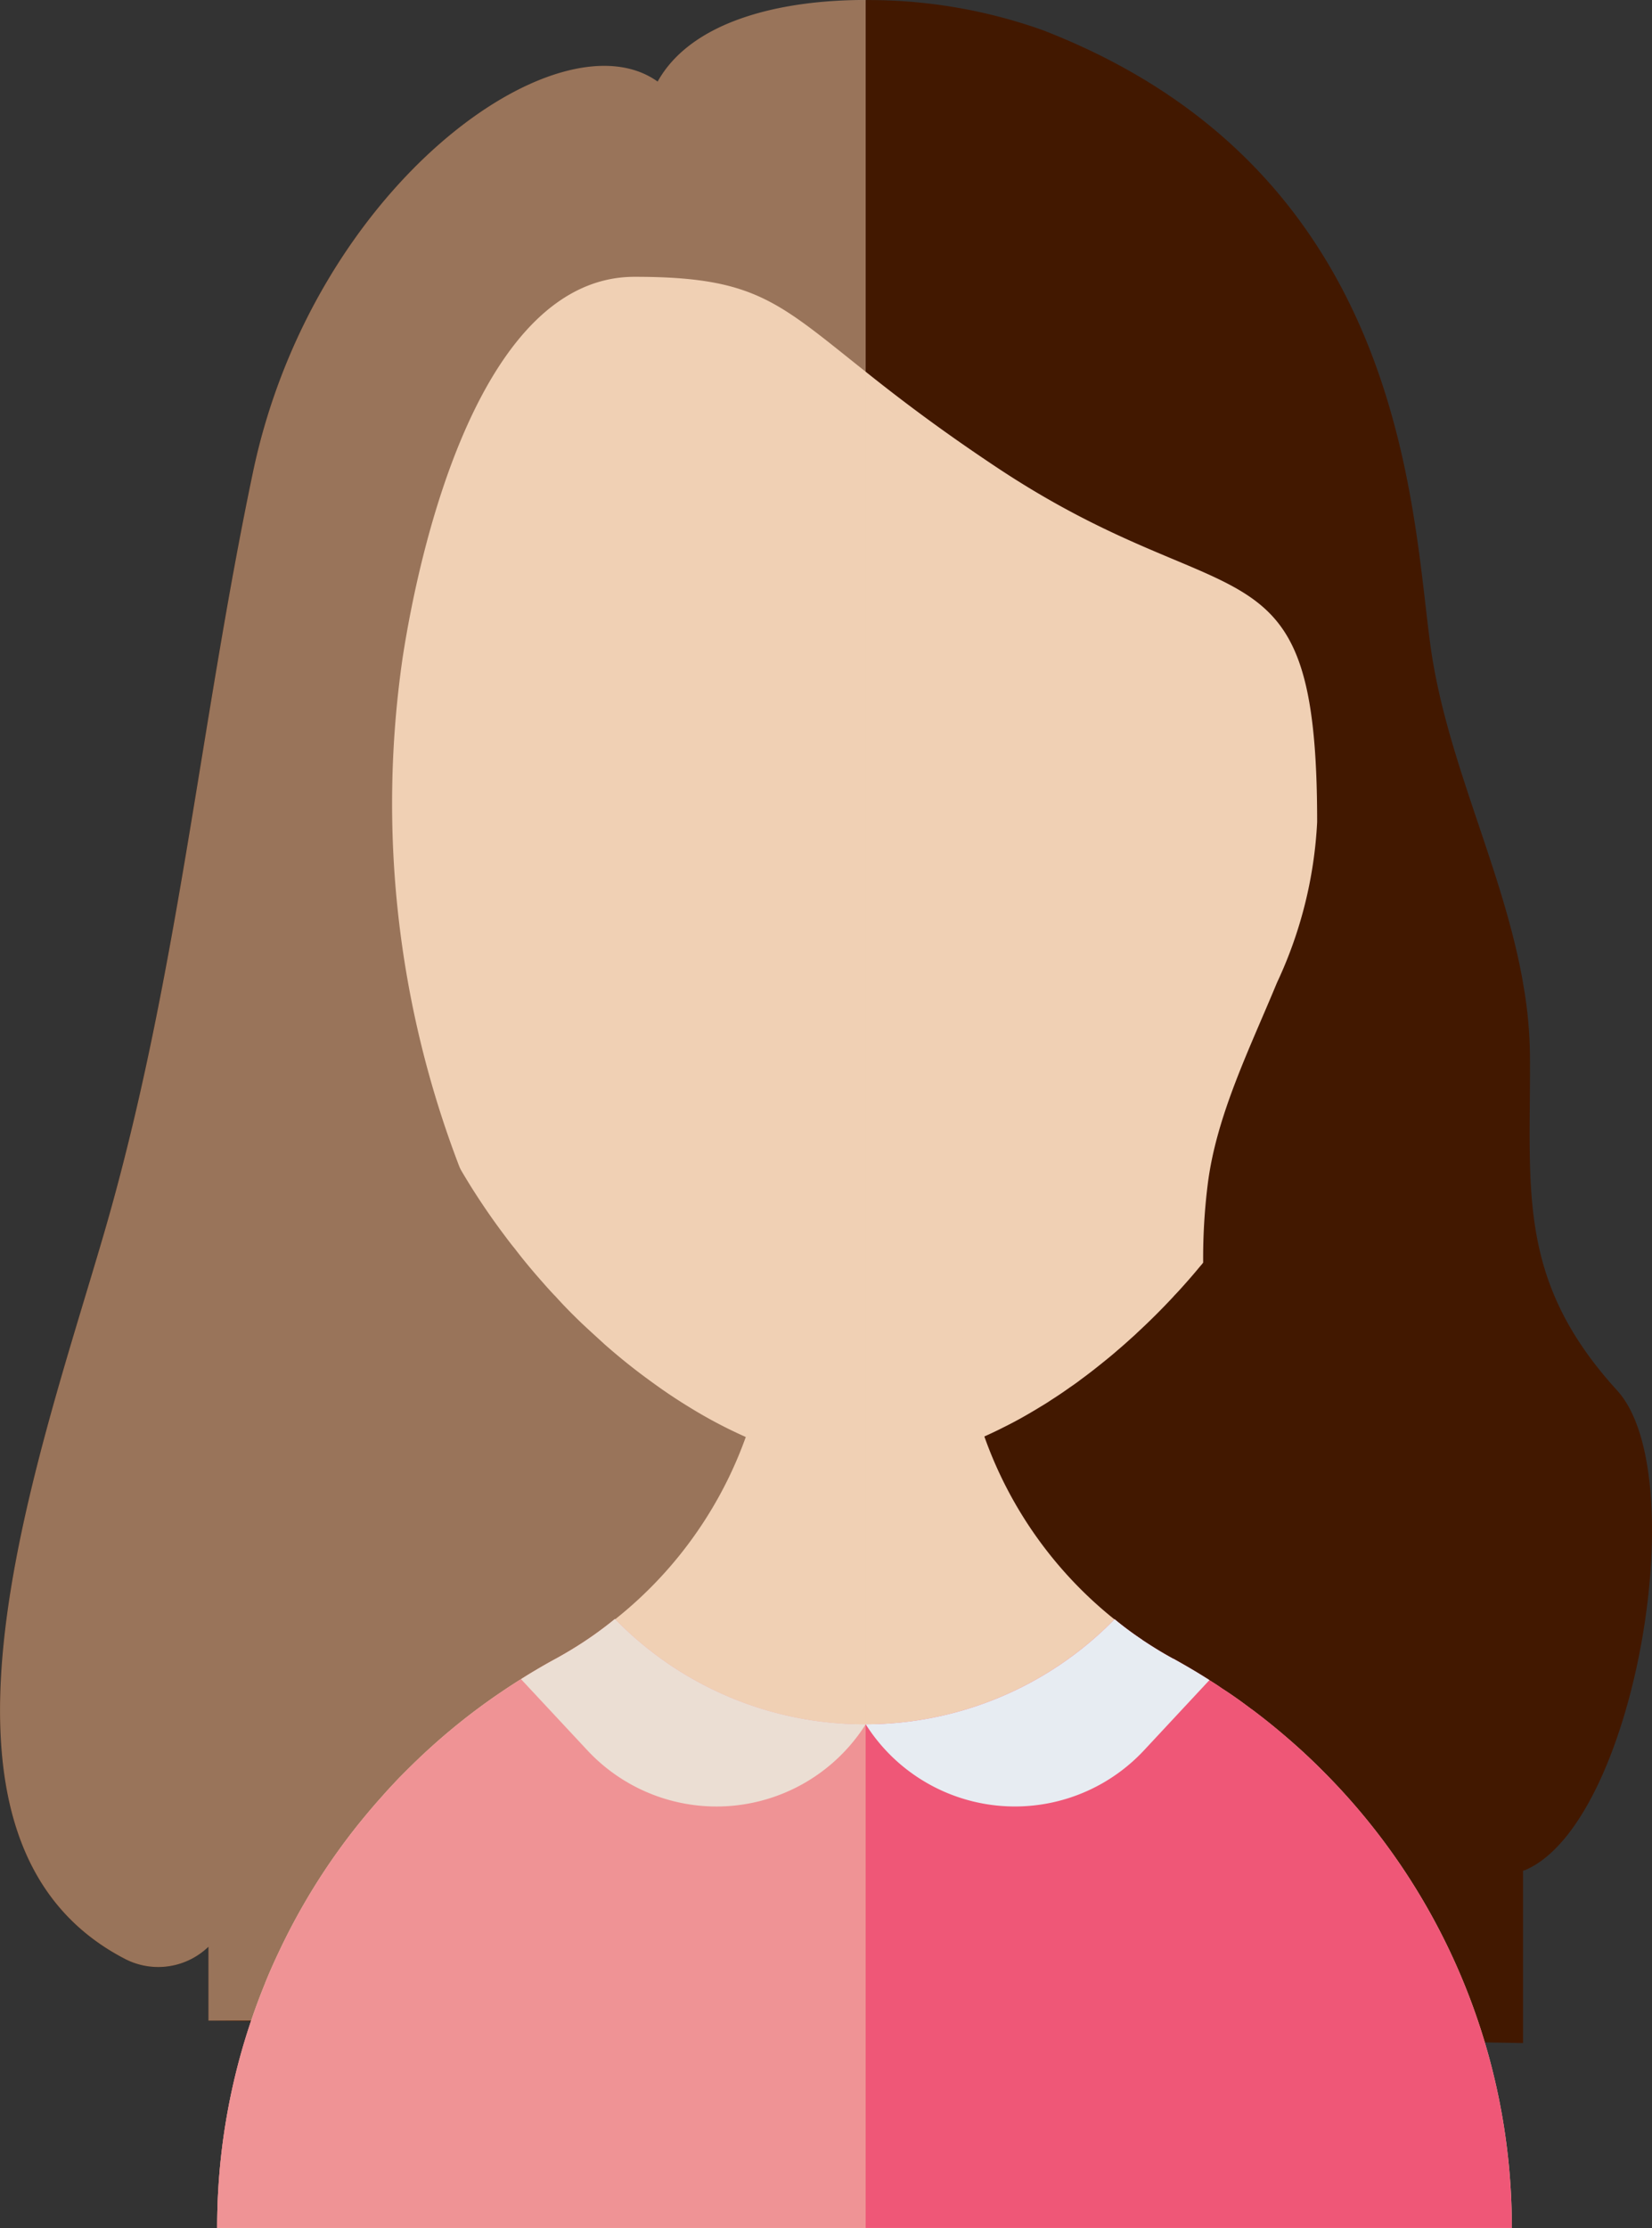<svg xmlns="http://www.w3.org/2000/svg" viewBox="0 0 92.439 124.613">
  <rect x="0" y="0" width="92.439" height="124.613" fill="#333333" stroke="none"/>
  <g id="Gruppe_634" data-name="Gruppe 634" transform="translate(-1140.988 -909.601)">
    <g id="Gruppe_18" data-name="Gruppe 18" transform="translate(1140.988 909.601)">
      <path id="Pfad_54" data-name="Pfad 54" d="M658.787,385.6v58.055L585.225,442.4V384.346Z" transform="translate(-573.564 -329.391)" fill="#421800"/>
      <path id="Pfad_55" data-name="Pfad 55" d="M654.246,332.691V349.81c0,.3-.007.6-.014.9-.007.246-.013.485-.027.731-.007.218-.021.437-.041.656-.007.157-.021.314-.035.472-.007.095-.013.184-.027.28-.014.171-.027.348-.054.519-.027.327-.068.648-.116.976-.007.082-.021.163-.034.246-.021.164-.048.327-.076.491v.021c-.041.239-.082.471-.123.71-.061.328-.123.656-.191.976-.007.014-.007.028-.013.041a1.1,1.1,0,0,1-.027.143c-.007.014-.007.027-.014.041-.034.177-.075.348-.116.519a1.324,1.324,0,0,1-.054.225c-.021.124-.054.246-.082.369-.021.068-.035.143-.062.211s-.034.123-.048.178c-.143.56-.307,1.106-.478,1.652-.082.259-.164.512-.253.772-.007.027-.021.054-.027.082l-.246.7c-.027.068-.054.136-.082.211-.082.219-.164.437-.253.656-.1.266-.212.526-.321.786-.1.232-.2.464-.3.7-.014.041-.035.076-.048.116-.116.246-.226.492-.341.731s-.239.505-.369.758c-.246.5-.512,1-.778,1.481l-.369.656a40.122,40.122,0,0,1-3.49,5.081q-.256.338-.533.656c-.252.307-.512.608-.771.9-.218.246-.444.5-.676.737a.14.14,0,0,1-.027.035q-.983,1.055-2.008,2c-.137.137-.28.26-.424.389-.232.212-.464.416-.7.615-.184.163-.375.321-.567.478-.491.4-.983.792-1.482,1.154-.2.157-.416.307-.628.45-.341.246-.689.478-1.038.7-.191.13-.389.253-.587.369-.7.43-1.4.826-2.1,1.168-.171.088-.341.171-.512.252s-.349.164-.533.246c-.225.1-.451.2-.676.287a2.1,2.1,0,0,1-.266.1c-.266.11-.539.212-.806.3-.335.123-.676.225-1.011.321-.232.068-.471.129-.7.185a.1.1,0,0,1-.048.013c-.232.054-.464.11-.7.15a1.8,1.8,0,0,1-.184.034c-.191.034-.383.068-.574.088-.273.041-.546.075-.819.089a1.9,1.9,0,0,1-.28.021c-.219.013-.43.021-.642.021h-.027c-.211,0-.423-.007-.635-.021a1.465,1.465,0,0,1-.246-.021c-.191-.007-.389-.027-.594-.055a.864.864,0,0,1-.13-.014c-.252-.034-.505-.075-.764-.123-.219-.034-.437-.082-.663-.137a19.627,19.627,0,0,1-3.584-1.208,26.238,26.238,0,0,1-3.134-1.652c-.526-.321-1.052-.663-1.571-1.025-.26-.184-.519-.369-.778-.56-.813-.594-1.619-1.243-2.41-1.939-.219-.2-.437-.4-.656-.6s-.436-.4-.648-.6c-.505-.485-1-.984-1.469-1.509a1.12,1.12,0,0,1-.088-.089q-.3-.318-.594-.656c-.546-.614-1.079-1.249-1.584-1.912-.2-.239-.383-.485-.567-.731q-1.035-1.373-1.96-2.861c-.164-.266-.328-.539-.485-.806-.191-.321-.376-.649-.56-.976a37.38,37.38,0,0,1-1.858-3.824c-.082-.191-.164-.382-.232-.573-.109-.246-.205-.5-.294-.745q-.205-.543-.389-1.086c-.124-.362-.239-.731-.355-1.1s-.212-.71-.308-1.072c-.109-.383-.212-.772-.3-1.168-.007-.041-.021-.082-.027-.123q-.2-.82-.349-1.66c-.136-.737-.246-1.488-.327-2.246-.034-.239-.054-.478-.075-.717s-.048-.5-.062-.751c-.034-.458-.055-.922-.068-1.386-.007-.3-.013-.6-.013-.9V332.691a27.8,27.8,0,0,1,26.275-27.758.292.292,0,0,1,.076-.007l.573-.021c.287-.007.567-.014.853-.014h.027c.294,0,.588.007.881.014.225.007.45.013.676.027h.02a28.049,28.049,0,0,1,4.582.642,27.811,27.811,0,0,1,21.633,26.87C654.246,332.527,654.246,332.609,654.246,332.691Z" transform="translate(-578.07 -302.707)" fill="#f0d0b4"/>
      <path id="Pfad_56" data-name="Pfad 56" d="M658.408,462.936v.007H585.965v-.007a36.016,36.016,0,0,1,1.9-11.595c.014-.034.021-.068.035-.1q.338-.993.737-1.967v-.007c.26-.649.546-1.284.847-1.912a35.792,35.792,0,0,1,4.411-7.033c.437-.539.881-1.065,1.338-1.57.225-.26.464-.512.7-.765s.478-.491.724-.737a35.9,35.9,0,0,1,3.912-3.373c.689-.512,1.386-.99,2.11-1.455.1-.062.191-.123.287-.177.266-.171.532-.335.806-.492.369-.218.744-.43,1.12-.635a.042.042,0,0,1,.027-.013c.294-.157.58-.328.867-.505a21.539,21.539,0,0,0,2.451-1.708,22.845,22.845,0,0,0,8.645-17.924l5.278.027h.089l5.34.027a23.069,23.069,0,0,0,.341,3.968,22.571,22.571,0,0,0,.963,3.68,22.87,22.87,0,0,0,7.279,10.229,18.516,18.516,0,0,0,1.516,1.12c.054.041.1.075.157.109.246.164.492.328.751.478.28.171.567.341.853.5a.345.345,0,0,1,.123.061c.6.335,1.195.683,1.775,1.045a1.447,1.447,0,0,1,.137.089c.232.143.471.294.7.458.567.361,1.12.758,1.66,1.168a.007.007,0,0,0,.007.007h.007c.69.512,1.359,1.059,2.014,1.619s1.284,1.147,1.891,1.755a36.068,36.068,0,0,1,10.646,25.634Z" transform="translate(-573.813 -338.331)" fill="#f0d0b4"/>
      <path id="Pfad_57" data-name="Pfad 57" d="M658.408,471.993H585.965a36.016,36.016,0,0,1,1.9-11.595c.014-.034.021-.068.035-.1q.338-.993.737-1.967v-.007c.26-.649.546-1.284.847-1.912a35.792,35.792,0,0,1,4.411-7.033c.437-.539.881-1.065,1.338-1.57.225-.26.464-.512.7-.765s.478-.491.724-.737a35.9,35.9,0,0,1,3.912-3.373c.689-.512,1.386-.99,2.11-1.455.1-.062.191-.123.287-.177.266-.171.532-.335.806-.492.369-.225.744-.437,1.12-.642a.023.023,0,0,1,.027-.007v-.007c.294-.163.58-.327.867-.5a21.172,21.172,0,0,0,2.437-1.721l.014.013a19.46,19.46,0,0,0,13.923,5.88h.089a19.494,19.494,0,0,0,13.923-5.872l.007-.007a18.375,18.375,0,0,0,1.509,1.127c.054.041.1.075.157.109.246.164.5.321.751.478.28.171.567.335.853.491a.712.712,0,0,1,.123.062c.6.335,1.195.683,1.775,1.051a1.447,1.447,0,0,1,.137.089c.232.143.471.294.7.458.567.361,1.12.758,1.66,1.168h.013c.69.519,1.366,1.058,2.014,1.625s1.284,1.147,1.891,1.755a36.068,36.068,0,0,1,10.646,25.634Z" transform="translate(-573.813 -347.388)" fill="#ef5777"/>
      <path id="Pfad_58" data-name="Pfad 58" d="M653.048,406.175a.589.589,0,0,1-.157.048c-3.592.935-17.754-16.131-17.9-34.021a33.221,33.221,0,0,1,.253-4.343c.478-3.858,2.335-7.566,3.878-11.3a23.927,23.927,0,0,0,2.247-8.979c0-16.389-4.753-11.049-18.007-19.891-3.2-2.131-5.477-3.879-7.259-5.3-4.923-3.906-6.173-5.306-12.926-5.306-8.59,0-12,14.92-12.98,21.3a56.684,56.684,0,0,0,3.216,28.577c3.317,8.207,3.319,16.252-3.216,25.19-2.451,3.353-6.207,14.681-10.871,18.334a4.051,4.051,0,0,1-4.609.711c-12.742-6.521-5.073-27.451-1.25-40.554,4.118-14.1,5.36-28.393,8.351-42.63,3.373-16.033,17.1-25.8,22.643-21.844,1.851-3.319,6.692-4.561,11.643-4.561a29.055,29.055,0,0,1,9.942,1.694c20.246,7.86,20.588,26.624,21.666,34.428.888,6.446,4.063,12.469,5.176,18.833v.021a24.023,24.023,0,0,1,.389,4.084c.048,7.45-.786,12.489,4.876,18.7C662.451,384.062,659.166,403.491,653.048,406.175Z" transform="translate(-567.667 -301.602)" fill="#421800"/>
      <g id="Gruppe_17" data-name="Gruppe 17" transform="translate(29.155 90.545)">
        <path id="Pfad_59" data-name="Pfad 59" d="M630.849,443.826l-.021.034-.007.014a9.88,9.88,0,0,1-15.549,1.4l-3.707-3.974c.628-.4,1.27-.779,1.925-1.134a.023.023,0,0,1,.027-.007v-.007c.294-.163.58-.327.867-.5a21.168,21.168,0,0,0,2.437-1.721l.014.013a19.46,19.46,0,0,0,13.923,5.88Z" transform="translate(-611.566 -437.933)" fill="#e7ecf2"/>
        <path id="Pfad_60" data-name="Pfad 60" d="M659.836,441.361l-3.653,3.919a9.88,9.88,0,0,1-15.549-1.4l-.007-.014-.027-.034a19.494,19.494,0,0,0,13.923-5.872l.007-.007a18.375,18.375,0,0,0,1.509,1.127c.054.041.1.075.157.109.246.164.5.321.751.478.28.171.567.335.853.491a.714.714,0,0,1,.123.062c.6.335,1.195.683,1.775,1.051A1.439,1.439,0,0,1,659.836,441.361Z" transform="translate(-621.317 -437.94)" fill="#e7ecf2"/>
      </g>
    </g>
    <path id="Pfad_61" data-name="Pfad 61" d="M616.106,301.6V426.214H579.82v-.007a36.015,36.015,0,0,1,1.9-11.595h-2.39v-4.131a4.051,4.051,0,0,1-4.609.711c-12.742-6.521-5.073-27.451-1.25-40.554,4.118-14.1,5.36-28.393,8.351-42.63,3.373-16.033,17.1-25.8,22.643-21.844C606.314,302.845,611.155,301.6,616.106,301.6Z" transform="translate(573.321 607.999)" fill="#f0d0b4" opacity="0.5"/>
  </g>
</svg>
